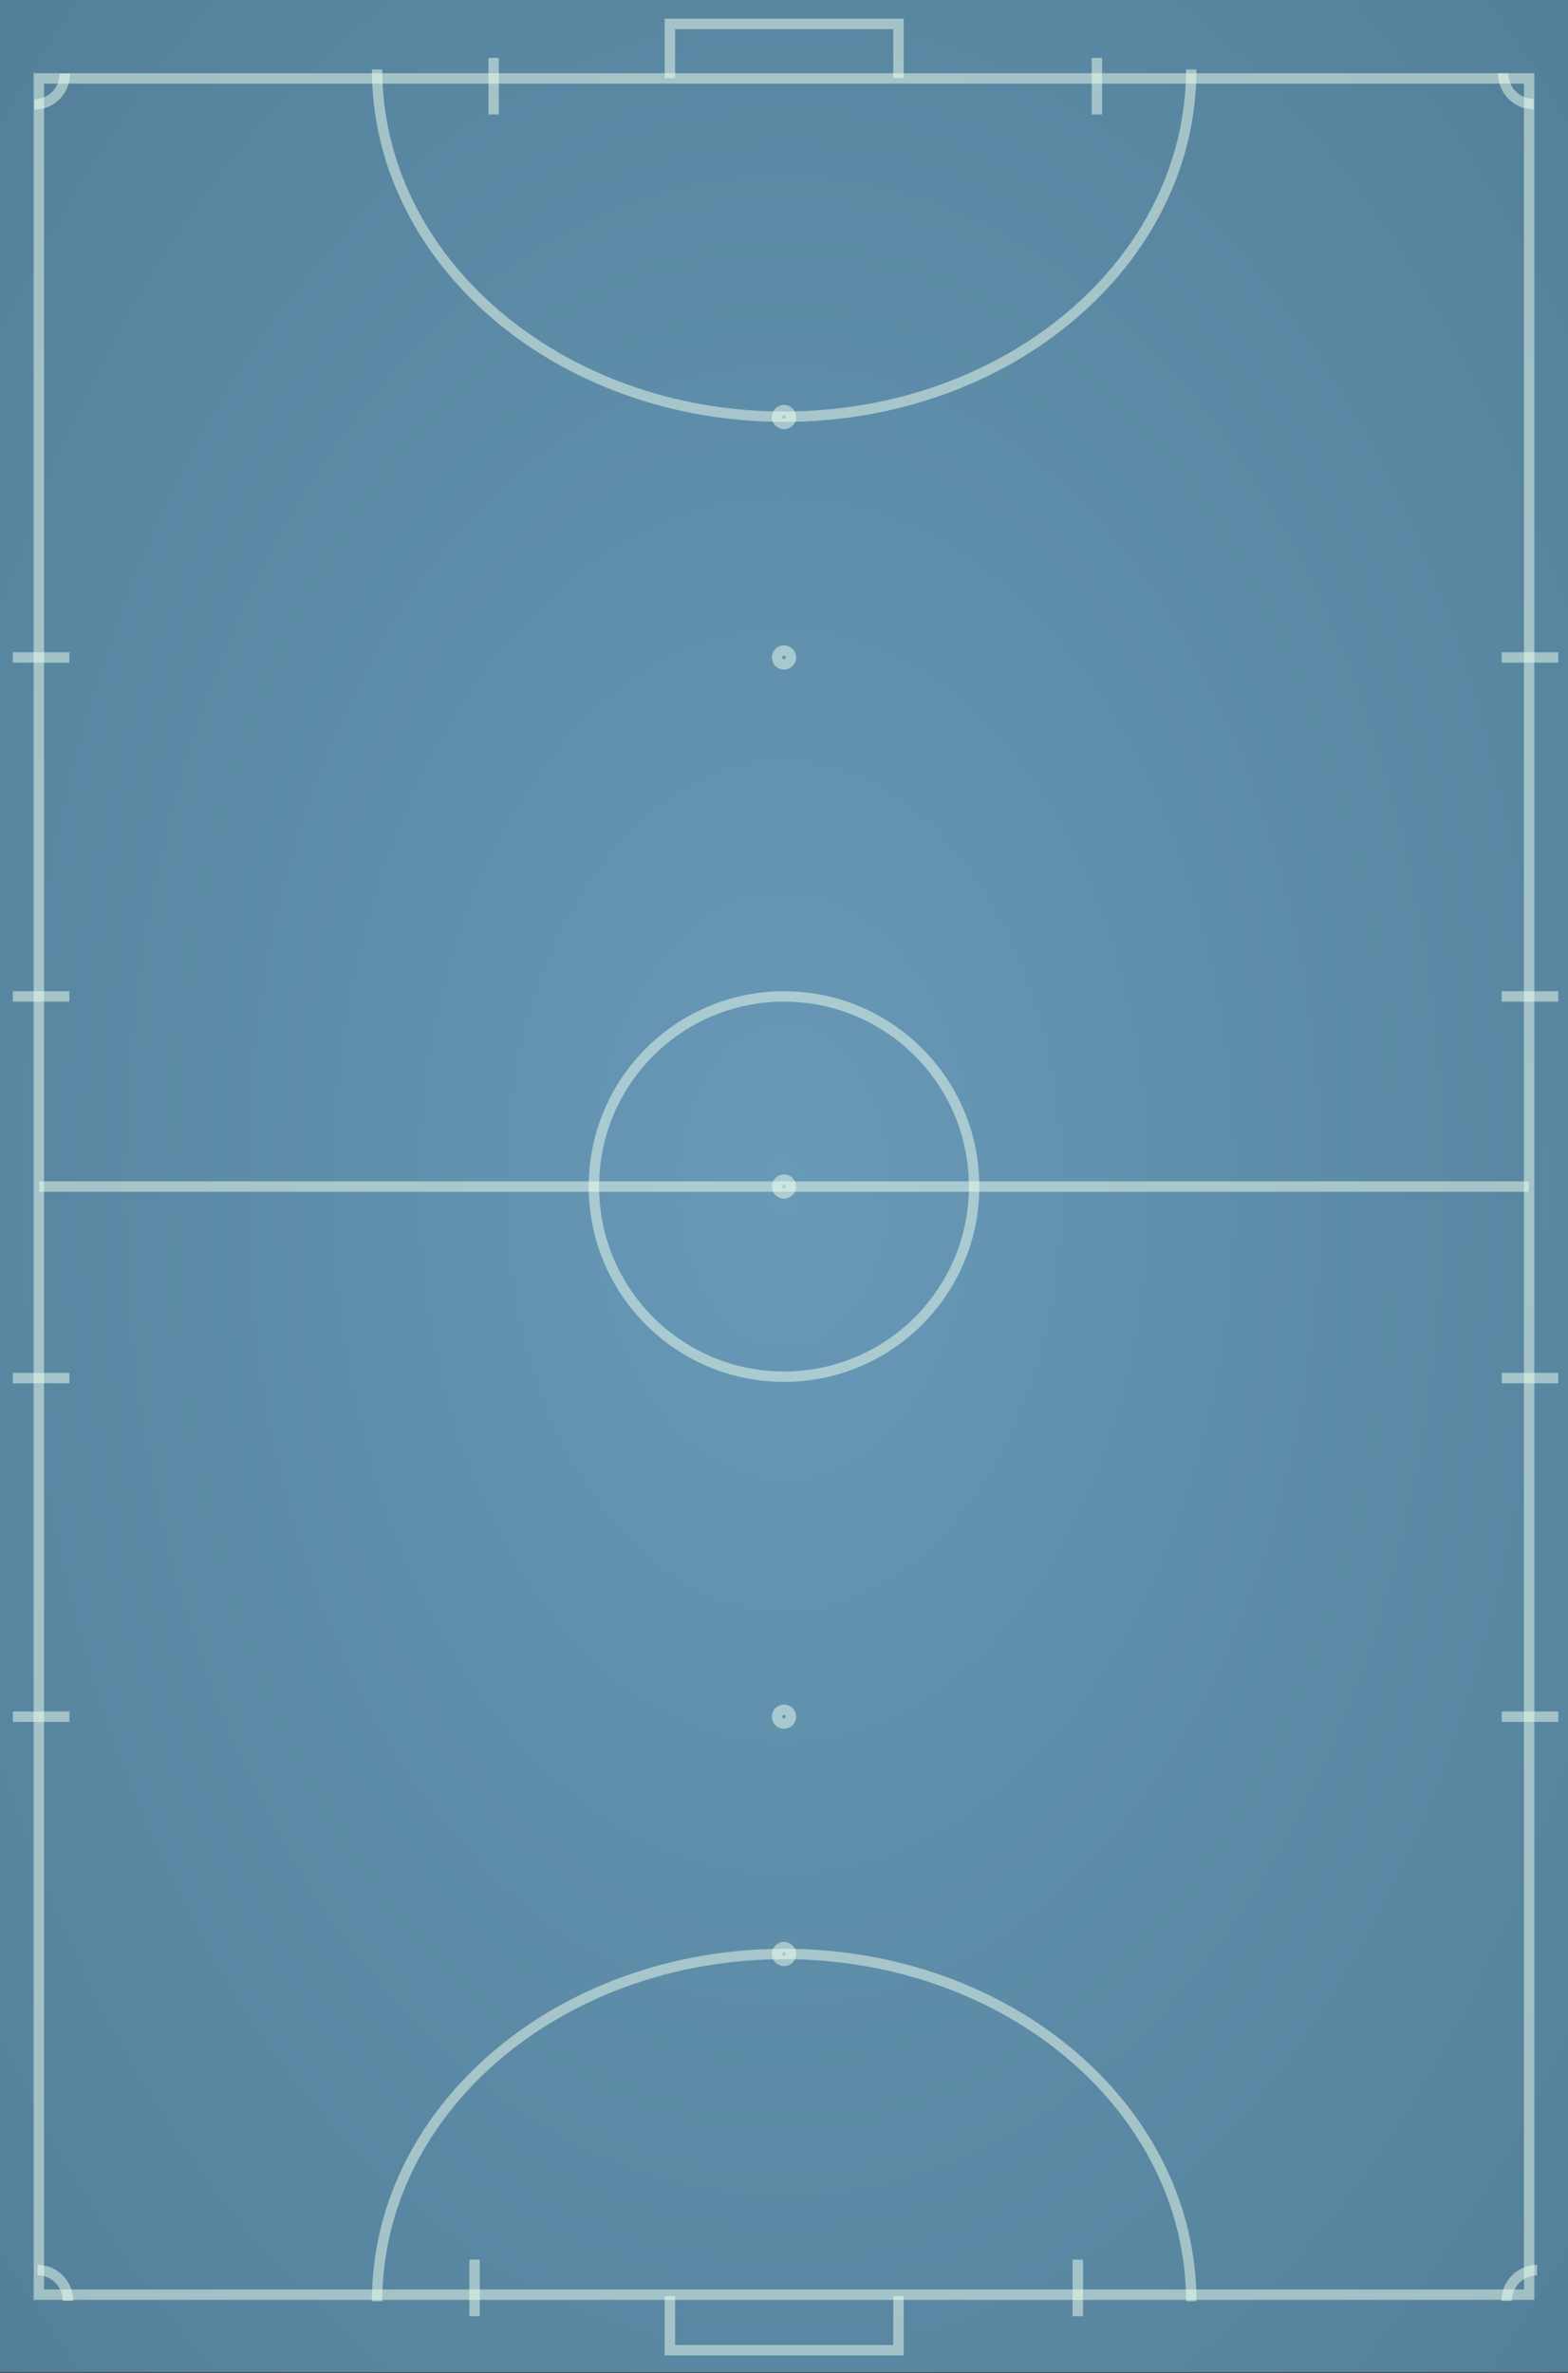 <?xml version="1.0" encoding="utf-8"?>
<svg xmlns='http://www.w3.org/2000/svg' xmlns:xlink='http://www.w3.org/1999/xlink' height='684' width='452'>
<rect width="100%" height="100%" fill="#333333" stroke="none"/>
<style type="text/css">
	.st0{fill:none;}
	.st1{fill:none;stroke:#EEFFEE;stroke-width:3; opacity:0.5;}
</style>
<!--rect x="0" y="-0.2" class="st0" width="452" height="684"/-->
  <defs>
            <radialGradient id='asphaltGradient' r='1'>
                <stop offset='0%' stop-color='#6899B7'/>
                <stop offset='100%' stop-color='#4a748c'/>
            </radialGradient>
        </defs>
        <rect x="0" y="-0.2" height='684' width='452' fill='url(#asphaltGradient)'/>
<path class="st1" d="M11.2,22.6v638.8h429.6V22.6L11.2,22.6z"/>
<path class="st1" d="M11.3,342h429.4"/>
<circle class="st1" cx="226" cy="342" r="54.8"/>
<circle class="st1" cx="226" cy="342" r="2"/>
<path class="st1" d="M9.9,30.1c4.9,0,8.8-4,8.8-8.9"/>
<polyline class="st1" points="193.1,22.5 193.1,6.9 259,6.9 259,22.5 "/>
<path class="st1" d="M442.1,30c-4.9,0-8.8-4-8.8-8.9"/>
<circle class="st1" cx="226" cy="120.2" r="2"/>
<circle class="st1" cx="226" cy="189.5" r="2"/>
<line class="st1" x1="142.3" y1="16.7" x2="142.3" y2="33"/>
<line class="st1" x1="316.2" y1="16.7" x2="316.2" y2="33"/>
<line class="st1" x1="449.2" y1="189.5" x2="432.9" y2="189.5"/>
<line class="st1" x1="449.2" y1="287.2" x2="432.9" y2="287.2"/>
<line class="st1" x1="20" y1="189.5" x2="3.7" y2="189.5"/>
<line class="st1" x1="20" y1="287.2" x2="3.7" y2="287.2"/>
<path class="st1" d="M443.1,654.3c-4.8,0-8.8,4-8.8,8.9"/>
<polyline class="st1" points="259,661.8 259,677.4 193.1,677.4 193.1,661.8 "/>
<path class="st1" d="M10.8,654.3c4.9,0,8.8,4,8.8,8.9"/>
<circle class="st1" cx="226" cy="563.2" r="2"/>
<circle class="st1" cx="226" cy="494.8" r="2"/>
<line class="st1" x1="310.7" y1="667.6" x2="310.7" y2="651.3"/>
<line class="st1" x1="136.8" y1="667.6" x2="136.8" y2="651.3"/>
<line class="st1" x1="3.7" y1="494.8" x2="20" y2="494.8"/>
<line class="st1" x1="3.7" y1="397.2" x2="20" y2="397.2"/>
<line class="st1" x1="432.9" y1="494.8" x2="449.2" y2="494.8"/>
<line class="st1" x1="432.9" y1="397.2" x2="449.2" y2="397.2"/>
<path class="st1" d="M108.7,663.3c0-55.3,52.5-100.1,117.4-100.1S343.4,608,343.4,663.3"/>
<path class="st1" d="M343.4,20c0,55.3-52.5,100.1-117.4,100.1S108.7,75.2,108.7,20"/>
</svg>